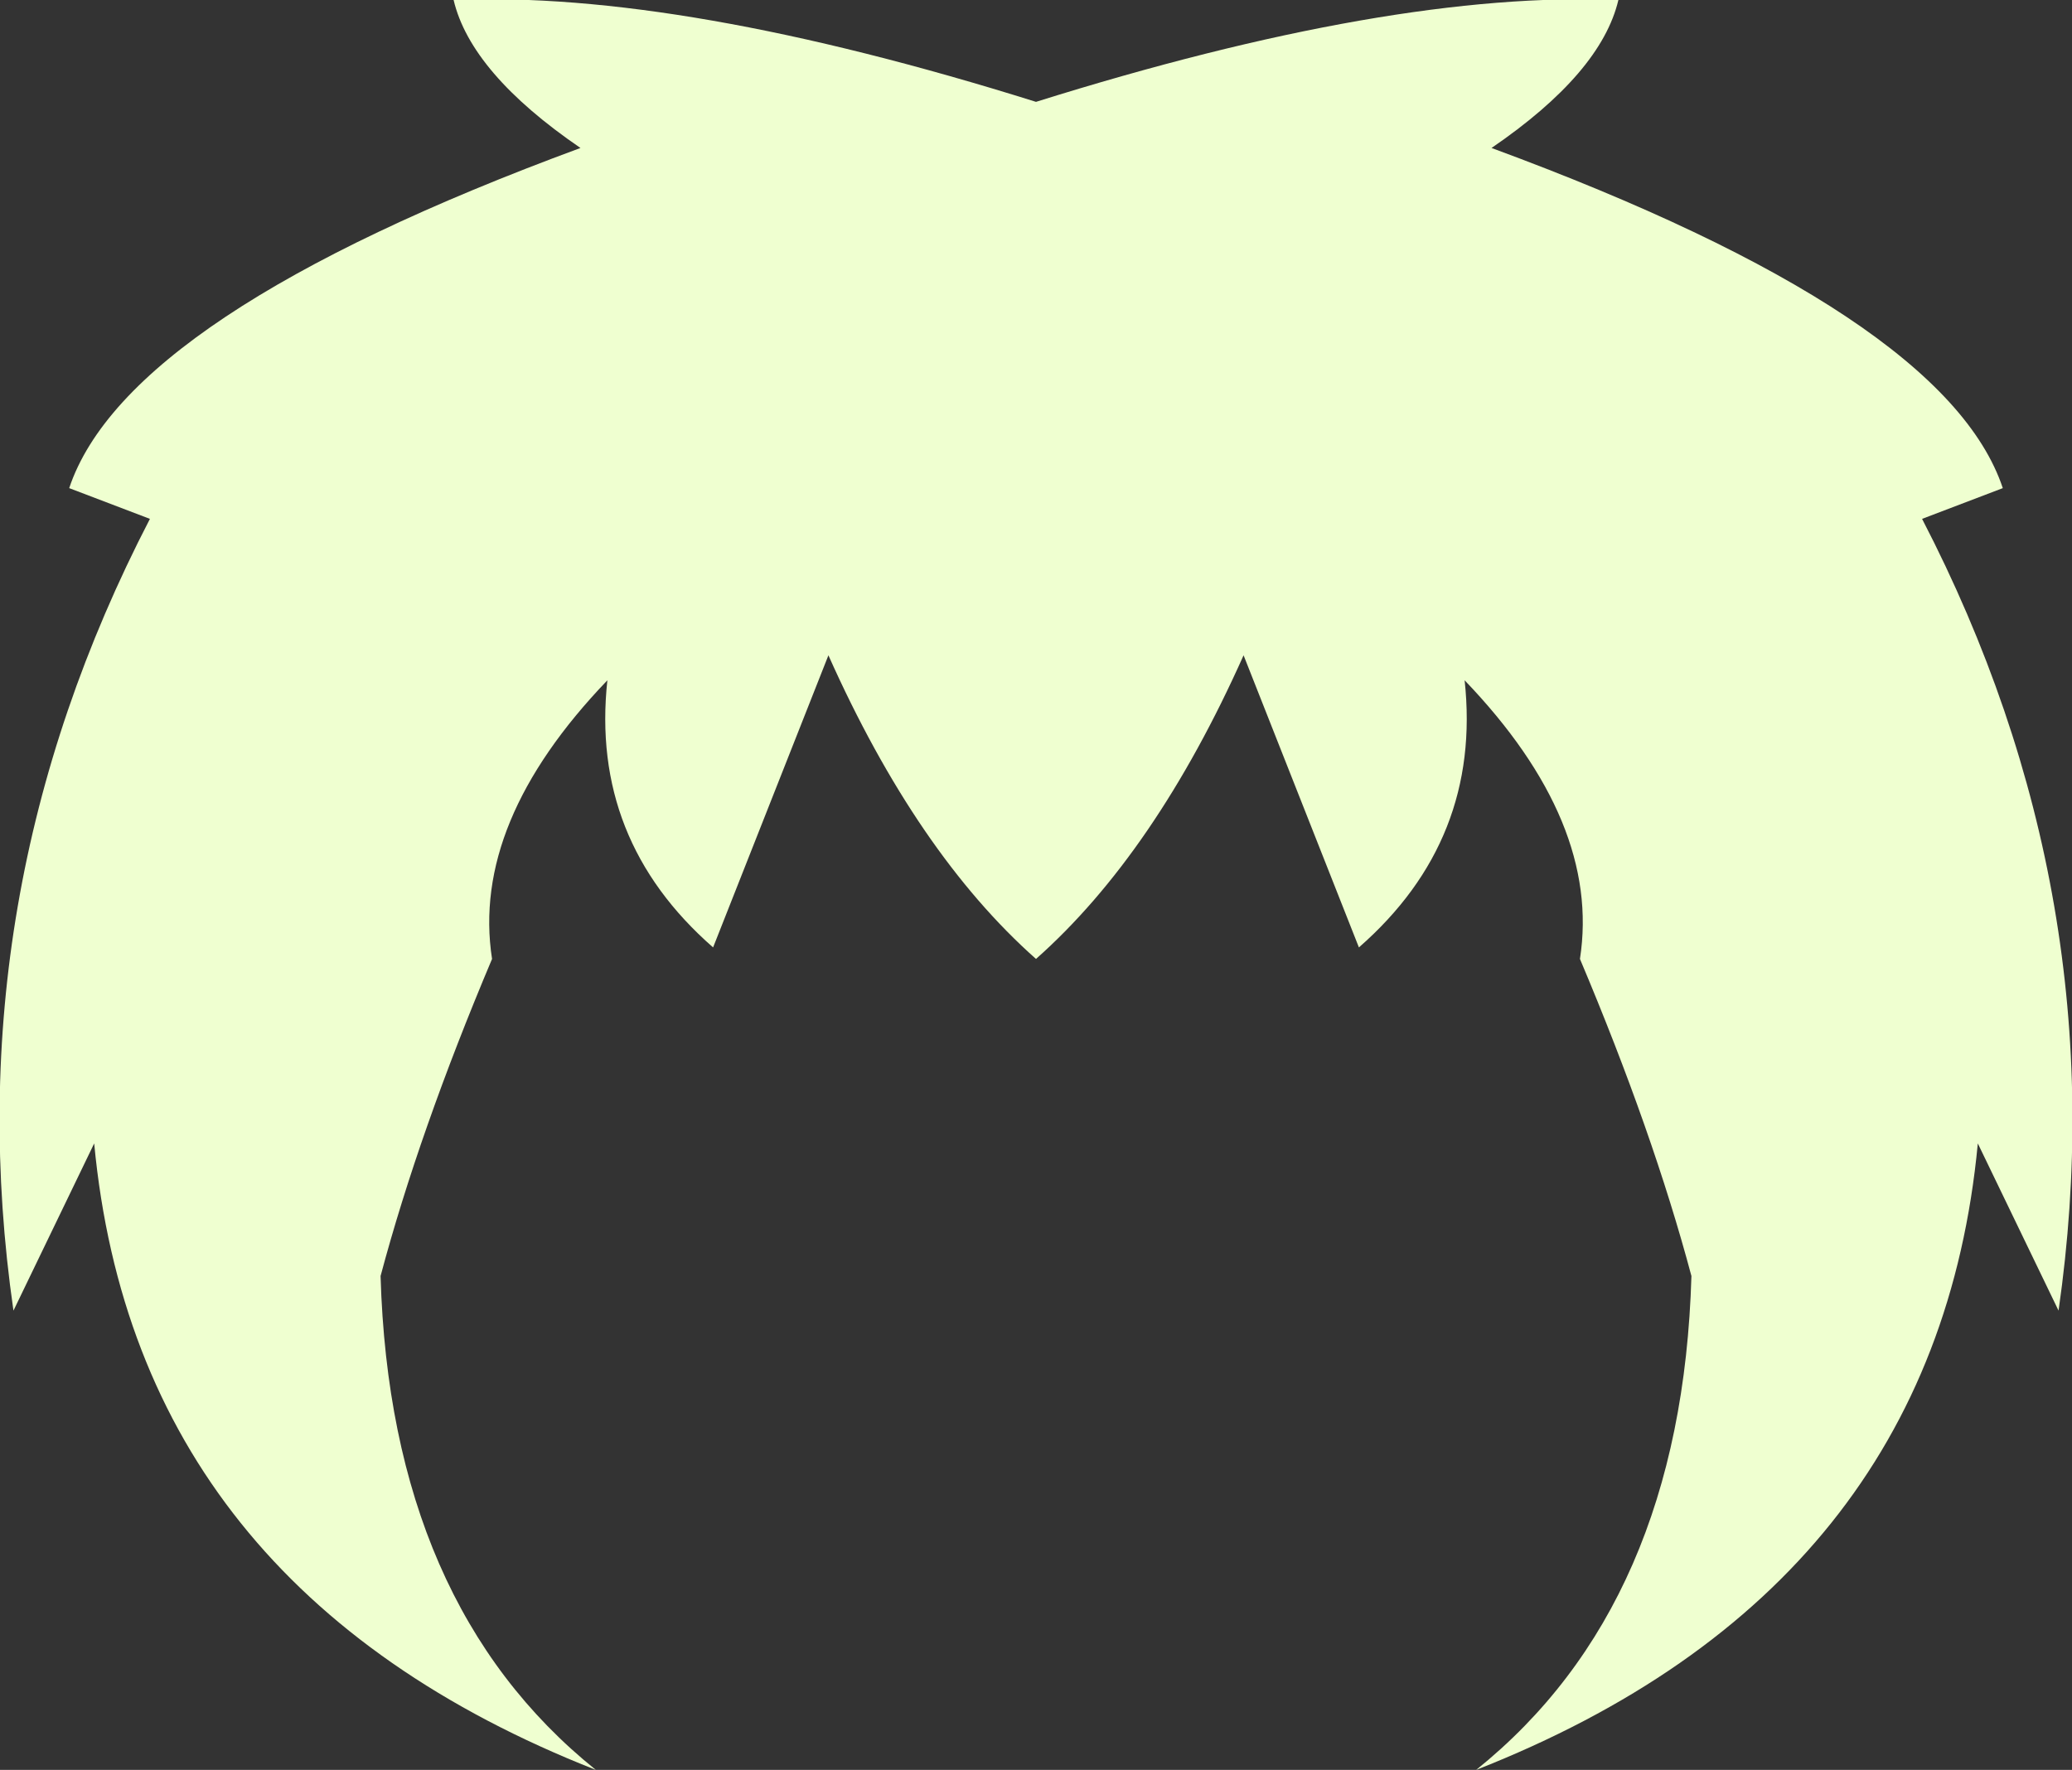 <?xml version="1.0" encoding="UTF-8" standalone="no"?>
<svg xmlns:xlink="http://www.w3.org/1999/xlink" height="46.05px" width="53.9px" xmlns="http://www.w3.org/2000/svg">
  <rect width="100%" height="100%" fill="#333333" stroke="none"/>
  <g transform="matrix(1.0, 0.0, 0.0, 1.0, 26.95, 23.05)">
    <path d="M11.85 -19.2 Q23.65 -14.85 25.15 -10.35 L23.05 -9.55 Q28.15 0.3 26.6 11.05 L24.5 6.7 Q23.4 18.3 11.45 23.0 16.8 18.7 17.05 10.15 16.05 6.4 14.15 1.9 14.7 -1.65 11.15 -5.35 11.6 -1.2 8.4 1.6 L5.4 -6.0 Q3.1 -0.85 0.0 1.9 -3.1 -0.85 -5.4 -6.0 L-8.4 1.6 Q-11.6 -1.2 -11.15 -5.35 -14.7 -1.65 -14.15 1.9 -16.05 6.4 -17.05 10.15 -16.8 18.7 -11.45 23.0 -23.4 18.3 -24.5 6.7 L-26.6 11.05 Q-28.15 0.3 -23.05 -9.55 L-25.15 -10.35 Q-23.65 -14.85 -11.85 -19.2 -14.7 -21.15 -15.15 -23.05 -9.25 -23.3 0.0 -20.4 9.25 -23.3 15.15 -23.05 14.7 -21.15 11.85 -19.2" fill="#efffd0" fill-rule="evenodd" stroke="none"/>
  </g>
</svg>
